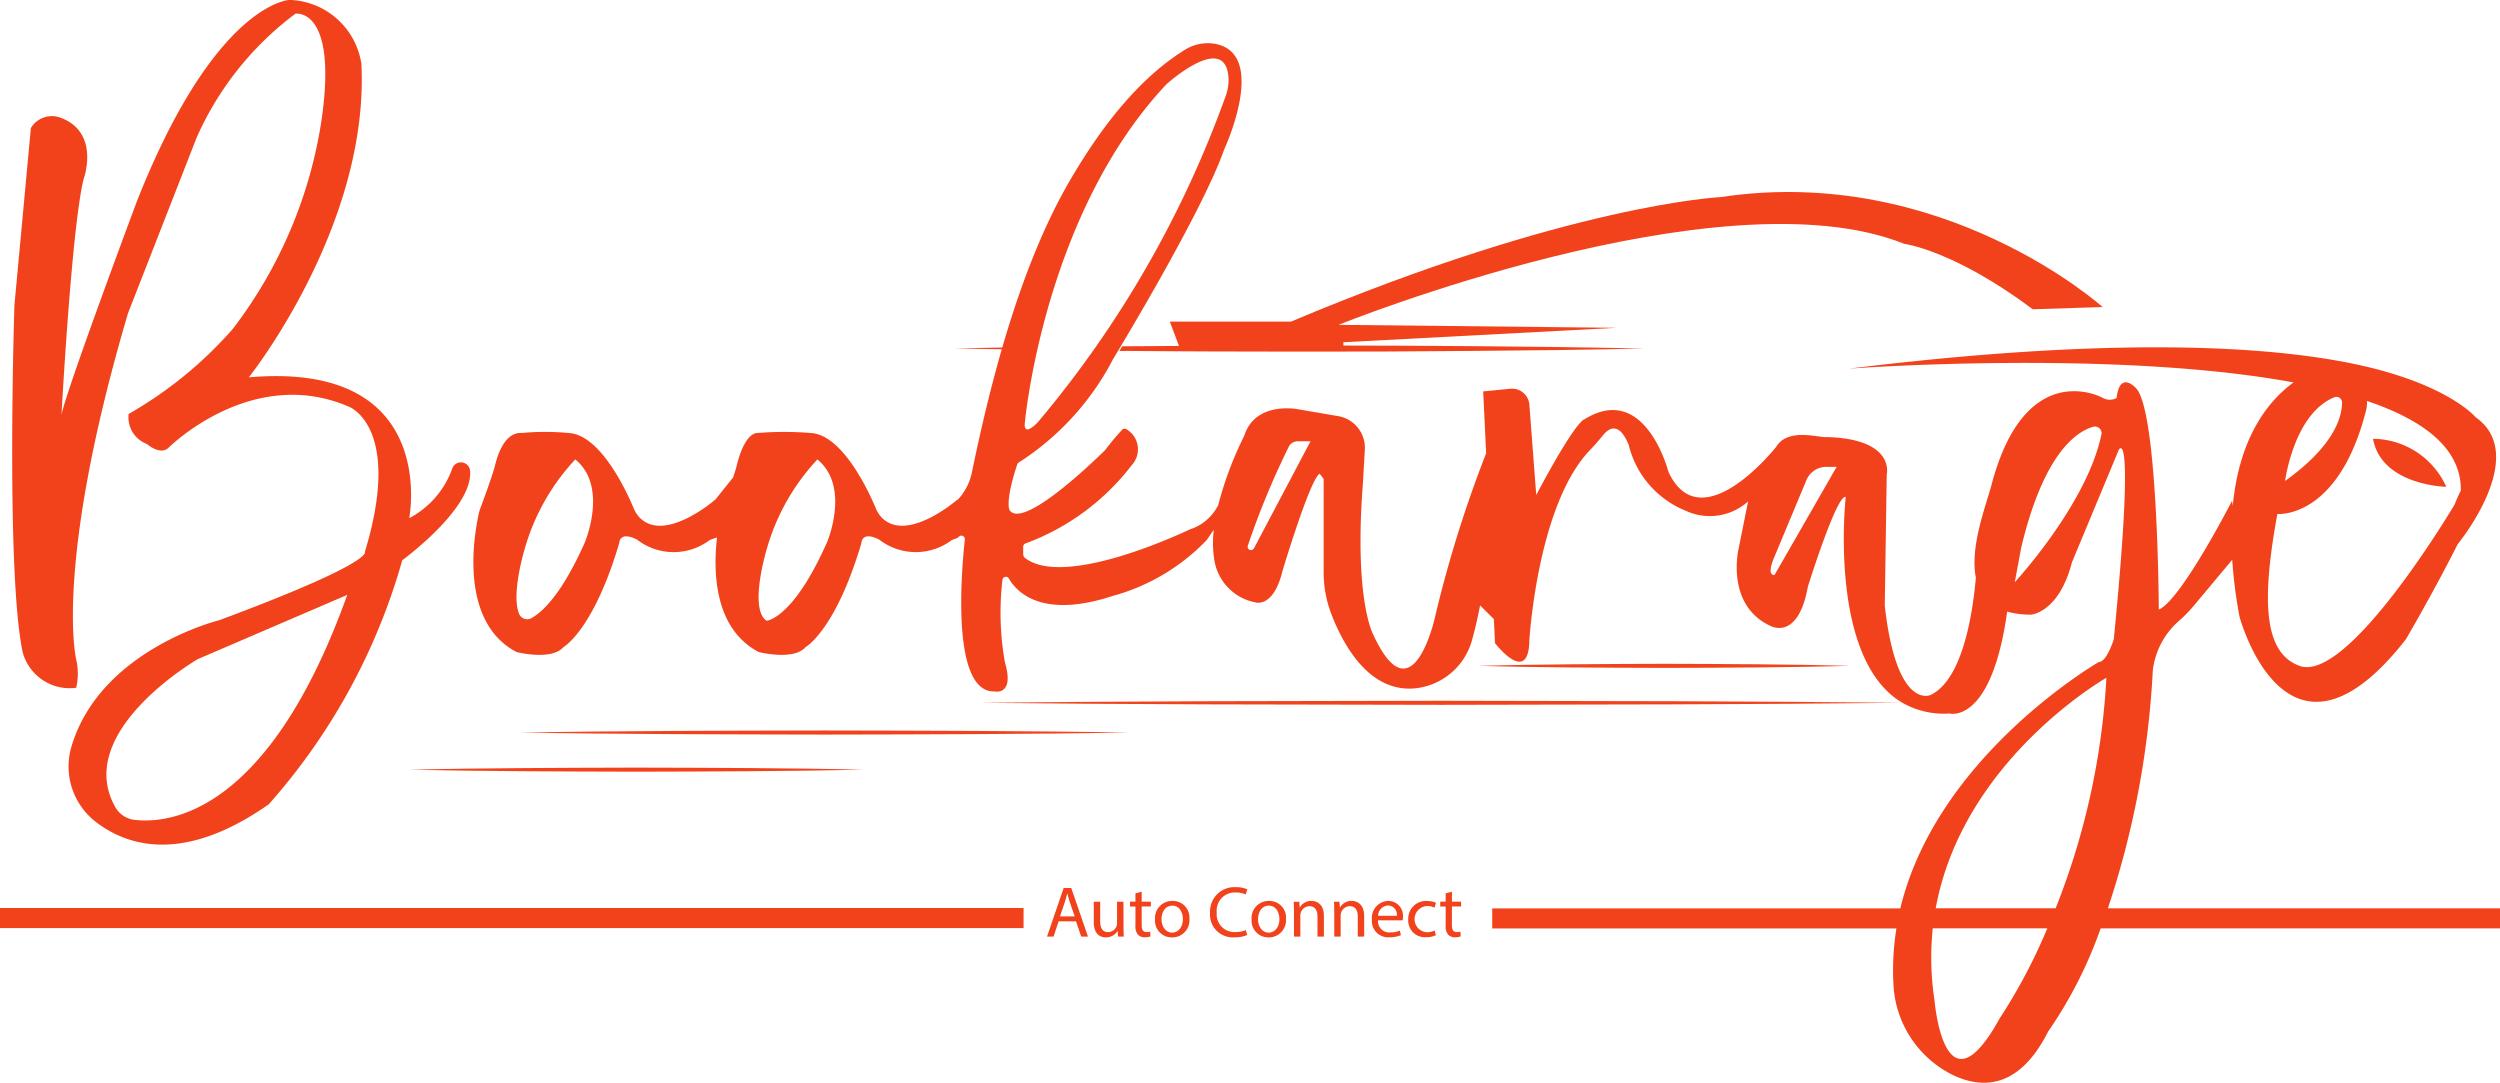 <svg xmlns="http://www.w3.org/2000/svg" width="127" height="55" viewBox="0 0 127 55"><defs><style>.a{fill:#f2421b;}</style></defs><g transform="translate(-353.201 -74.887)"><path class="a" d="M526.866,125.272H506.947a45.54,45.54,0,0,0,2.282-12.09,3.956,3.956,0,0,1,1.281-2.469,7.25,7.25,0,0,0,.77-.776l1.982-2.369a24.7,24.7,0,0,0,.37,2.885s2.38,8.921,8.454,1.152c0,0,1.452-2.483,2.629-4.829h0s3.7-4.494.914-6.448c0,0-1.346-1.631-5.809-2.631-4.731-1.06-12.947-1.45-26.03.161,0,0,13.384-1,22.589.7-1.167.843-2.743,2.638-3.089,6.264l-.037-.249s-2.581,5.037-3.72,5.525c0,0-.038-9.978-1.139-11.229,0,0-.835-.968-1.006.479a.735.735,0,0,1-.74-.025s-3.9-2.1-5.619,4.46c-.259.988-1.106,3.125-.789,4.693-.169,1.911-.691,5.188-2.3,5.958,0,0-1.721.827-2.328-4.535l.1-6.666s.456-1.8-3.037-1.9c-.405.05-1.974-.5-2.581.5,0,0-3.8,4.811-5.467,1.278,0,0-1.177-4.623-4.29-2.669,0,0-.417.038-2.43,3.834l-.349-4.591a.883.883,0,0,0-.972-.807l-1.374.136.15,3.143a61.881,61.881,0,0,0-2.579,8.244s-1.139,5.338-3.151.977c0,0-.987-1.729-.532-7.668l.1-1.742a1.632,1.632,0,0,0-1.362-1.7l-2.064-.353s-2.145-.414-2.7,1.353a17.951,17.951,0,0,0-1.331,3.554.172.172,0,0,0-.03.036,2.408,2.408,0,0,1-1.384,1.158l-.013.005c-.215.1-6.324,3.024-8.372,1.459a.251.251,0,0,1-.1-.2V106.9a.173.173,0,0,1,.114-.162,12.039,12.039,0,0,0,5.4-3.977,1.183,1.183,0,0,0-.265-1.823.179.179,0,0,0-.2,0,12.361,12.361,0,0,0-.883,1.055c-.272.268-4.111,4.054-4.847,3.068a.157.157,0,0,1-.022-.039c-.04-.108-.153-.627.4-2.3a.178.178,0,0,1,.069-.091,13.769,13.769,0,0,0,4.693-5.056c.044-.089.091-.177.142-.262.6-.988,4.533-7.543,5.592-10.544l0-.008c.072-.155,2.216-4.825-.377-5.391a2.194,2.194,0,0,0-1.618.3c-1.971,1.227-3.944,3.366-5.894,6.751-2.578,4.474-4.043,10.514-4.918,14.748a2.892,2.892,0,0,1-.667,1.3.185.185,0,0,0-.05.076V104.5s-2.573,2.25-3.863.914a1.533,1.533,0,0,1-.3-.478c-.309-.738-1.646-3.7-3.274-3.807a16.654,16.654,0,0,0-2.486-.02c-.088.008-.175.009-.262.015-.189.012-.679.194-1.04,1.672-.033.136-.1.344-.174.58l-.9,1.124h0s-2.573,2.25-3.863.914a1.538,1.538,0,0,1-.3-.478c-.309-.738-1.646-3.7-3.273-3.807a12.859,12.859,0,0,0-2.23-.019,1.928,1.928,0,0,1-.234.013c-.3,0-.937.156-1.307,1.673-.132.543-.772,2.242-.772,2.242s-1.468,5.463,1.873,7.217c0,0,1.772.451,2.379-.251,0,0,1.519-.839,2.835-5.281,0,0,0-.645.911-.176a3.038,3.038,0,0,0,3.683.019l.3-.113h0l.073-.009c-.2,1.742-.139,4.624,2.121,5.81,0,0,1.772.451,2.379-.251,0,0,1.519-.839,2.835-5.281,0,0,0-.645.911-.176a3.037,3.037,0,0,0,3.682.019l.3-.113v-.019a.2.2,0,0,0,.062-.04.176.176,0,0,1,.3.146c-.19,1.762-.682,7.8,1.524,7.718,0,0,1.015.219.514-1.472a14.415,14.415,0,0,1-.124-4.222.176.176,0,0,1,.322-.047c.408.708,1.7,2.075,5.331.87l.012,0a10.4,10.4,0,0,0,4.688-2.8l.025-.029.356-.514a5.4,5.4,0,0,0,.012,1.431,2.608,2.608,0,0,0,2.089,2.255s.929.338,1.4-1.635c0,0,1.4-4.66,1.879-4.9l.2.263v4.744a5.922,5.922,0,0,0,.388,2.113c.6,1.568,1.937,4.058,4.334,3.775a3.352,3.352,0,0,0,2.809-2.419c.129-.452.27-1.036.416-1.786l.7.694.058,1.224s1.708,2.218,1.746-.15c0,0,.405-6.9,3.091-9.67.232-.239.446-.493.656-.75.286-.35.812-.7,1.3.5a4.834,4.834,0,0,0,2.9,3.345,2.9,2.9,0,0,0,3.164-.476l-.481,2.4s-.684,2.837,1.594,3.915c0,0,1.417.827,1.923-1.98,0,0,1.468-4.711,1.924-4.561,0,0-.919,8.239,2.88,10.457l-5.835-.051-5.866-.029-11.731-.024-11.731.024-5.865.029-5.865.051,5.865.051,5.865.029,11.731.024,11.731-.024,5.866-.029,5.836-.051a4.23,4.23,0,0,0,2.383.543s2.126.6,2.936-5.162V110.2a4.386,4.386,0,0,0,1.216.154s1.417-.1,2.075-2.656l2.379-5.713s.861-1.654-.253,9.622c0,0-.354,1.153-.759,1.153,0,0-8.218,4.736-10.084,12.516H475.671v1.019h20.534a13.245,13.245,0,0,0-.153,2.817,5.417,5.417,0,0,0,2.994,4.615c1.509.733,3.388.733,4.869-2.2a21.959,21.959,0,0,0,2.663-5.234h20.288ZM518.45,99.312a.287.287,0,0,1,.393.263c0,.665-.331,2.157-2.894,3.986C515.949,103.562,516.393,100.143,518.45,99.312Zm-2.893,5.928s3.085.286,4.5-5.242a1.736,1.736,0,0,0,.05-.5c2.9.98,4.809,2.432,4.768,4.559v0a6.76,6.76,0,0,0-.313.7s-5.388,9.1-7.877,8.2C514.883,112.306,514.734,109.726,515.556,105.241Zm-63.626-4.662s.962-10.549,7.188-17.165c0,0,2.917-2.642,3.147-.429a2.328,2.328,0,0,1-.109.95,54.026,54.026,0,0,1-9.568,16.644S451.829,101.4,451.931,100.579Zm-22.373,6.146c-1.185,2.661-2.184,3.526-2.691,3.806a.444.444,0,0,1-.62-.194c-.436-.979.262-3.281.262-3.281a11.093,11.093,0,0,1,2.581-4.586C430.8,103.868,429.558,106.725,429.558,106.725Zm12.3,0c-1.721,3.865-3.05,3.94-3.05,3.94-.911-.6,0-3.608,0-3.608a11.09,11.09,0,0,1,2.582-4.586C443.1,103.868,441.862,106.725,441.862,106.725Zm21.709.261a.172.172,0,0,1-.2.083.169.169,0,0,1-.111-.218,40.812,40.812,0,0,1,2.1-5.067.528.528,0,0,1,.444-.237h.641Zm26.449,1.348s-.455.113,0-.94l1.62-3.88a1.09,1.09,0,0,1,1.008-.667h.524Zm16.6-7.125c-.728,3.529-4.4,7.5-4.4,7.5l.323-1.742c1.136-4.787,2.8-5.9,3.637-6.149A.341.341,0,0,1,506.621,101.21Zm.255,12.348a37.057,37.057,0,0,1-2.578,11.714H498.2C499.583,117.7,506.876,113.558,506.876,113.558Zm-5.391,17.252c-2.848,5.224-3.341-.865-3.341-.865a14.248,14.248,0,0,1-.088-3.655h5.819A28.107,28.107,0,0,1,501.485,130.81Z" transform="translate(-46.665 -4.243)"/><rect class="a" width="51.997" height="1.021" transform="translate(353.201 121.013)"/><path class="a" d="M509.381,207.781l-.845,2.467h.332l.258-.776h.881l.266.776h.343l-.849-2.467Zm-.188,1.442.243-.714c.048-.15.089-.3.125-.447h.008c.037.143.074.289.129.45l.243.71Z" transform="translate(-102.146 -87.782)"/><path class="a" d="M516.981,209.825h-.325v1.087a.464.464,0,0,1-.029.165.469.469,0,0,1-.428.293c-.295,0-.4-.227-.4-.564v-.981h-.325v1.036c0,.622.336.776.616.776a.672.672,0,0,0,.59-.329h.008l.018.289H517c-.011-.139-.015-.3-.015-.483Z" transform="translate(-106.709 -89.131)"/><path class="a" d="M521.439,208.33l-.317.084v.424h-.277v.245h.277v.966a.652.652,0,0,0,.125.461.451.451,0,0,0,.35.135.8.8,0,0,0,.288-.044l-.015-.242a.72.72,0,0,1-.188.022c-.181,0-.243-.124-.243-.344v-.955h.465v-.245h-.465Z" transform="translate(-110.24 -88.145)"/><path class="a" d="M525.451,209.707a.868.868,0,0,0-.886.941.845.845,0,0,0,.856.911.869.869,0,0,0,.889-.941A.842.842,0,0,0,525.451,209.707Zm-.015,1.61c-.317,0-.542-.293-.542-.681,0-.336.166-.688.55-.688s.535.381.535.68C525.979,211.028,525.747,211.317,525.437,211.317Z" transform="translate(-112.687 -89.053)"/><path class="a" d="M534.042,207.93a1.173,1.173,0,0,1,.5.1l.077-.26a1.335,1.335,0,0,0-.59-.11,1.233,1.233,0,0,0-1.3,1.3,1.157,1.157,0,0,0,1.229,1.248,1.6,1.6,0,0,0,.656-.117l-.066-.252a1.293,1.293,0,0,1-.524.1.9.9,0,0,1-.955-.992A.92.92,0,0,1,534.042,207.93Z" transform="translate(-118.057 -87.704)"/><path class="a" d="M539.772,209.707a.868.868,0,0,0-.885.941.845.845,0,0,0,.856.911.869.869,0,0,0,.889-.941A.842.842,0,0,0,539.772,209.707Zm-.015,1.61c-.318,0-.543-.293-.543-.681,0-.336.166-.688.55-.688s.535.381.535.68C540.3,211.028,540.067,211.317,539.758,211.317Z" transform="translate(-122.104 -89.053)"/><path class="a" d="M546.031,209.707a.658.658,0,0,0-.591.333h-.007l-.018-.293h-.288c.011.146.015.3.015.479v1.292h.324v-1.065a.473.473,0,0,1,.458-.479c.306,0,.413.238.413.523v1.021h.325v-1.058C546.662,209.853,546.278,209.707,546.031,209.707Z" transform="translate(-126.208 -89.053)"/><path class="a" d="M552,209.707a.658.658,0,0,0-.59.333H551.4l-.018-.293H551.1c.011.146.015.3.015.479v1.292h.325v-1.065a.472.472,0,0,1,.457-.479c.306,0,.413.238.413.523v1.021h.325v-1.058C552.633,209.853,552.249,209.707,552,209.707Z" transform="translate(-130.134 -89.053)"/><path class="a" d="M557.574,209.707a.862.862,0,0,0-.838.955.825.825,0,0,0,.878.893,1.453,1.453,0,0,0,.594-.11l-.055-.23a1.18,1.18,0,0,1-.494.092.57.57,0,0,1-.613-.615H558.3a1.18,1.18,0,0,0,.011-.15A.752.752,0,0,0,557.574,209.707Zm-.524.754a.536.536,0,0,1,.5-.523.46.46,0,0,1,.45.523Z" transform="translate(-133.841 -89.053)"/><path class="a" d="M563.085,209.974a.76.76,0,0,1,.376.084l.074-.249a1.1,1.1,0,0,0-.45-.091.9.9,0,0,0-.959.94.845.845,0,0,0,.889.9,1.207,1.207,0,0,0,.513-.1l-.056-.241a.926.926,0,0,1-.4.088.667.667,0,0,1,.011-1.332Z" transform="translate(-137.386 -89.06)"/><path class="a" d="M567.464,208.33l-.318.084v.424h-.277v.245h.277v.966a.652.652,0,0,0,.126.461.45.45,0,0,0,.35.135.8.8,0,0,0,.288-.044l-.015-.242a.72.72,0,0,1-.188.022c-.181,0-.243-.124-.243-.344v-.955h.465v-.245h-.465Z" transform="translate(-140.505 -88.145)"/><path class="a" d="M358.238,109.826a3.176,3.176,0,0,0,0-1.431s-1.164-4.744,2.632-17.6l3.493-8.937a15.891,15.891,0,0,1,5.011-6.275s2.177-.352,1.316,5.472a23.108,23.108,0,0,1-4.5,10.543,20.61,20.61,0,0,1-5.289,4.318,1.45,1.45,0,0,0,.936,1.531s.682.6,1.1.176c0,0,4.227-4.217,9.162-2.071,0,0,2.733,1.017.8,7.38,0,0,.493.527-7.4,3.464,0,0-6.008,1.475-7.493,6.384a3.554,3.554,0,0,0,1.211,3.846c1.584,1.233,4.443,2.174,8.8-.879a31.544,31.544,0,0,0,6.783-12.4s3.609-2.625,3.446-4.547a.467.467,0,0,0-.91-.1,4.593,4.593,0,0,1-2.181,2.511s1.569-8.008-8.149-7.154c0,0,6.125-7.681,5.72-15.915a3.816,3.816,0,0,0-3.644-3.259s-3.746.1-7.745,10.187c0,0-3.644,9.74-3.847,10.895,0,0,.506-9.389,1.114-11.949,0,0,.9-2.405-1.187-3.158a1.244,1.244,0,0,0-1.483.534l-.835,9s-.443,13.505.417,17.622A2.474,2.474,0,0,0,358.238,109.826Zm2.968,6.71a1.285,1.285,0,0,1-.972-.629c-2.2-3.844,4.179-7.536,4.179-7.536l7.593-3.264C368.02,116.233,362.967,116.74,361.206,116.536Z" transform="translate(-1.165 0)"/><path class="a" d="M416.821,189.87l2.885.029c1.924.017,3.847.016,5.77.024,1.924-.008,3.847-.007,5.771-.024l2.885-.029c.962-.017,1.923-.028,2.885-.051-.962-.024-1.923-.034-2.885-.051l-2.885-.029c-1.923-.017-3.847-.016-5.771-.024-1.923.009-3.847.007-5.77.025l-2.885.029c-.962.017-1.924.028-2.885.051C414.9,189.843,415.859,189.853,416.821,189.87Z" transform="translate(-39.945 -75.834)"/><path class="a" d="M453.529,184.189c-2.583-.016-5.166-.016-7.749-.023-2.583.008-5.166.007-7.749.024l-3.874.029c-1.292.018-2.583.028-3.874.051,1.291.024,2.583.034,3.874.051l3.874.029c2.583.017,5.166.015,7.749.024,2.583-.008,5.166-.007,7.749-.024l3.874-.029c1.292-.017,2.583-.028,3.874-.051-1.291-.024-2.583-.034-3.874-.051Z" transform="translate(-50.7 -72.17)"/><path class="a" d="M582.036,174.394c1.573-.008,3.147-.007,4.72-.024l2.36-.029c.787-.017,1.573-.028,2.36-.051-.786-.024-1.573-.034-2.36-.051l-2.36-.029c-1.573-.017-3.147-.016-4.72-.024-1.573.009-3.146.007-4.72.025l-2.36.029c-.787.017-1.573.028-2.36.051.787.023,1.573.034,2.36.051l2.36.029C578.89,174.387,580.462,174.385,582.036,174.394Z" transform="translate(-144.29 -65.578)"/><path class="a" d="M497.382,126.864c-.853.013-1.706.027-2.559.048.844.02,1.688.034,2.532.047Z" transform="translate(-93.129 -34.326)"/><path class="a" d="M522.464,111.447c-.9.005-1.8.008-2.693.017l-.192,0-.141.235.333,0c2.925.029,5.85.033,8.775.037s5.85-.008,8.775-.036l4.388-.044c1.463-.026,2.925-.042,4.387-.077-1.462-.036-2.925-.051-4.387-.077l-4.388-.044c-2.168-.021-4.337-.028-6.505-.031v-.168l13.875-.734-14.122-.15s19.437-7.853,28.738-4.115c0,0,2.506.312,6.53,3.324l3.549-.113s-8.111-7.292-19.408-5.585c0,0-7.652.351-21.825,6.326H522Z" transform="translate(-109.371 -18.986)"/><path class="a" d="M709,142.972a4.126,4.126,0,0,0-3.721-2.44C705.711,142.912,709,142.972,709,142.972Z" transform="translate(-231.529 -43.355)"/></g></svg>